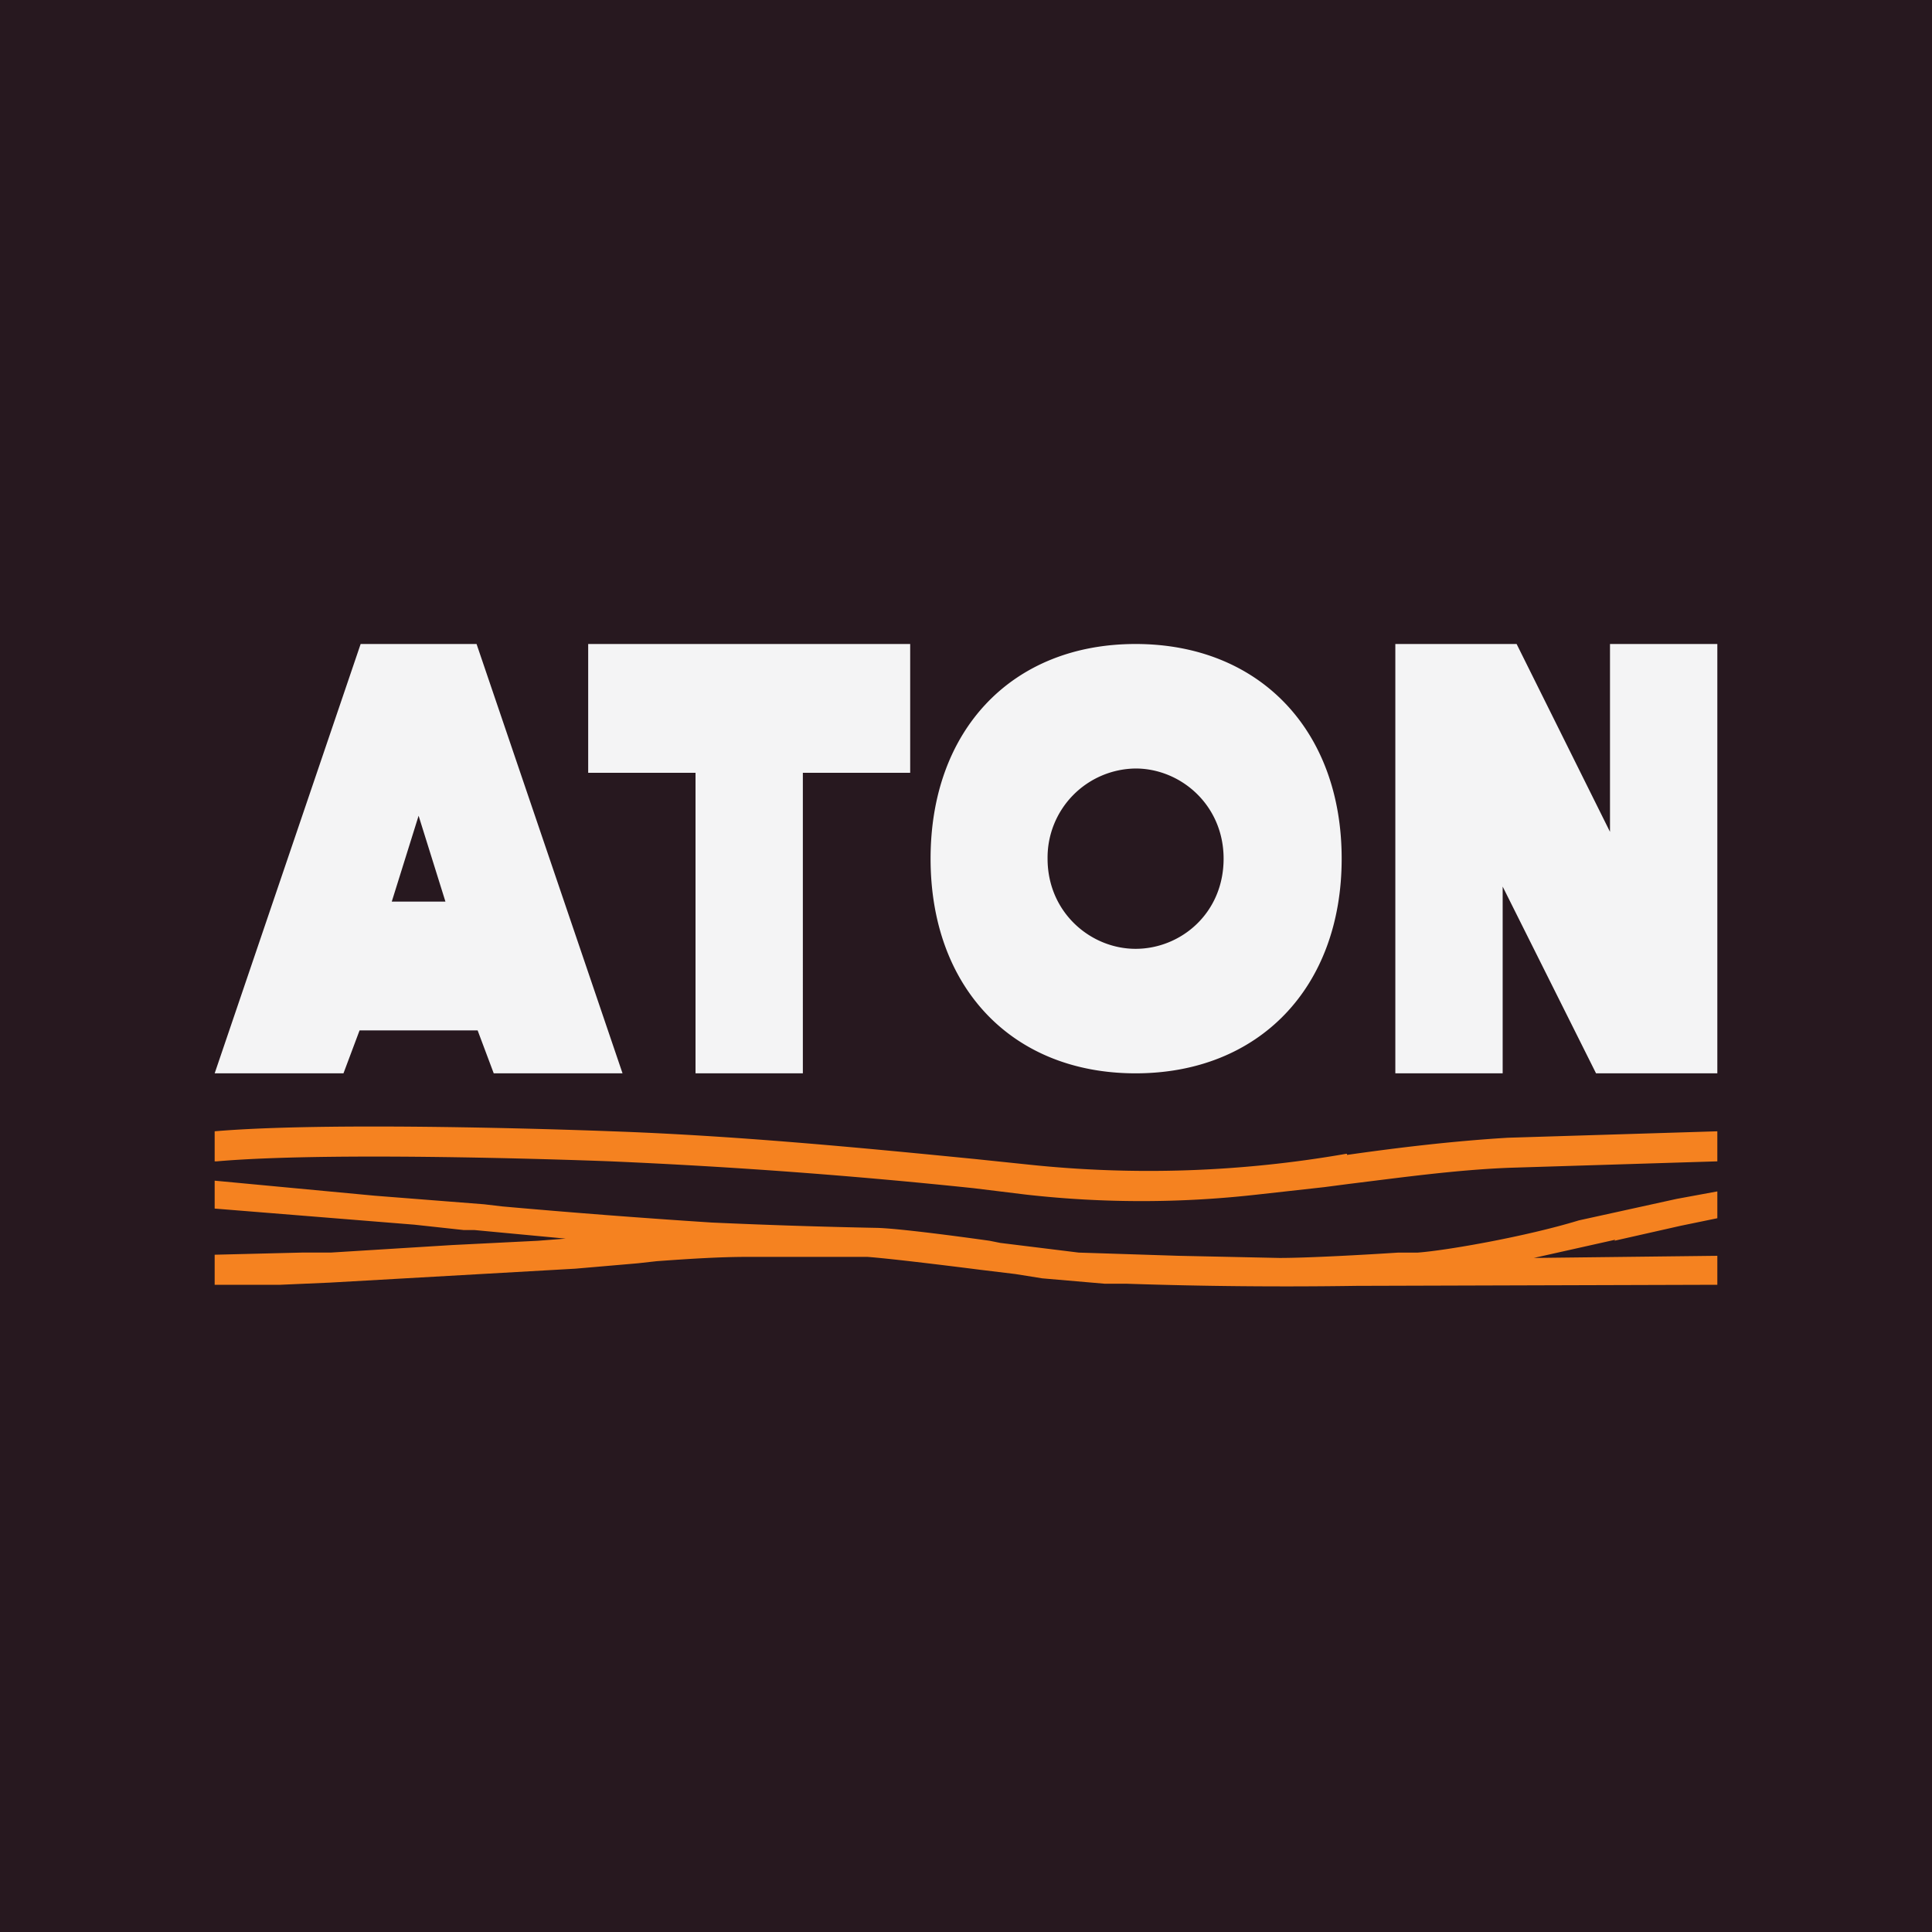 <!-- by TradingView --><svg width="18" height="18" viewBox="0 0 18 18" xmlns="http://www.w3.org/2000/svg"><path fill="#27181F" d="M0 0h18v18H0z"/><path d="M3.36 6h1.08l1.36 4H4.6l-.15-.4h-1.1l-.15.4H2l1.36-4Zm.79 2.4-.25-.8-.25.8h.5ZM8.48 7.2h-1V10h-1V7.2h-1V6h3v1.2ZM8.67 8c0-1.2.76-2 1.91-2s1.92.8 1.92 2-.77 2-1.92 2-1.91-.8-1.91-2Zm2.73 0c0-.5-.4-.84-.82-.84a.83.83 0 0 0-.82.84c0 .5.4.84.82.84.42 0 .82-.33.82-.84ZM16 6v4h-1.13L14 8.26V10h-1V6h1.13L15 7.75V6h1Z" fill="#F4F4F5"/><path d="M12.55 10.76c.49-.07 1-.13 1.5-.16l1.95-.06v.28l-1.94.06c-.5.02-1 .09-1.49.15l-.23.03-.63.07a9.6 9.6 0 0 1-2.15 0l-.49-.06a55.2 55.2 0 0 0-3.38-.25s-2.52-.1-3.67 0H2v-.28c1.17-.1 3.7 0 3.7 0 1.14.04 2.29.15 3.4.26l.48.05a10.68 10.68 0 0 0 2.96-.1h.01Zm2.5.79-.76.17L16 11.7v.27l-3.36.01a44.13 44.13 0 0 1-2.15-.02h-.2l-.58-.05-.25-.04-.33-.04s-.78-.1-1.05-.12H6.97c-.28 0-.57.02-.85.04l-.18.02-.58.05-2.29.13-.46.02H2v-.28l.81-.02h.27l1.13-.07.8-.04.26-.02-.85-.08h-.1l-.46-.05L2 11.26V11l1.49.14 1.02.08.17.02a80.1 80.1 0 0 0 1.95.15 59.45 59.45 0 0 0 1.55.05c.27.01 1.04.12 1.04.12l.1.02.73.09.93.03.94.02c.27 0 .8-.03 1.11-.05h.18c.27-.02 1.01-.15 1.5-.3l.91-.2.38-.07v.25l-.34.07-.62.14Z" fill="#F58220"/></svg>